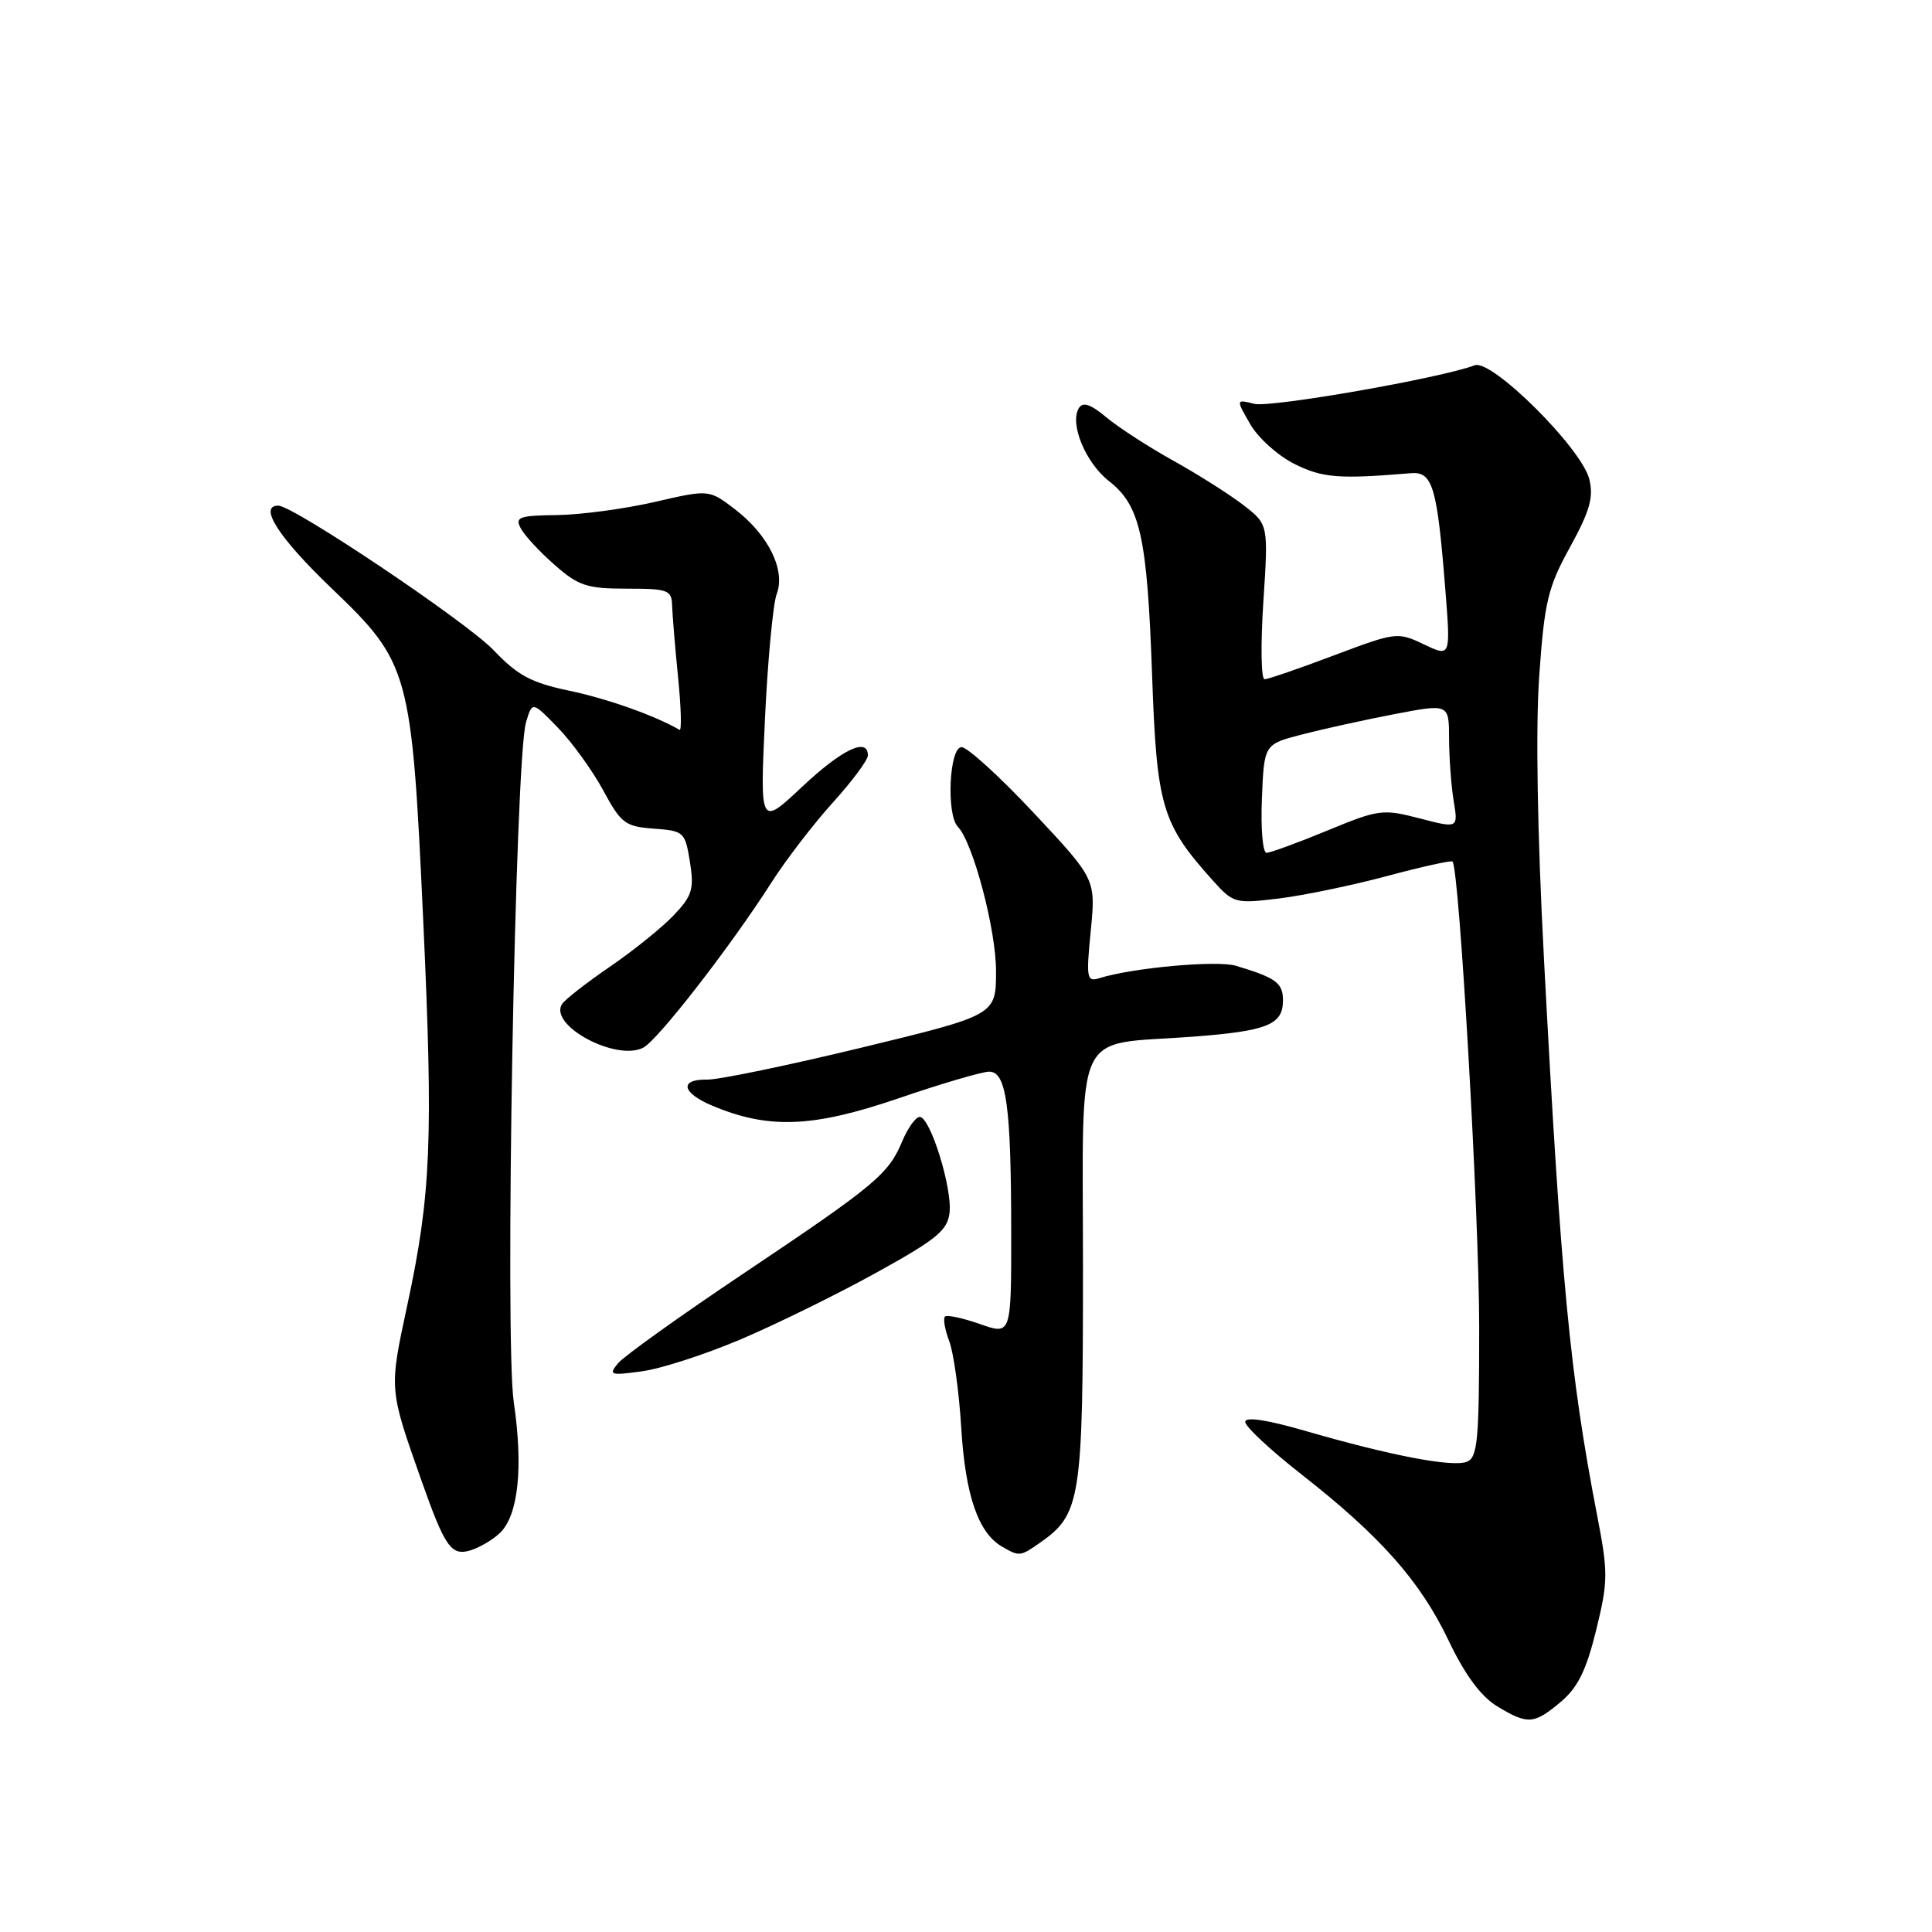 <?xml version="1.0" encoding="UTF-8" standalone="no"?>
<!DOCTYPE svg PUBLIC "-//W3C//DTD SVG 1.1//EN" "http://www.w3.org/Graphics/SVG/1.1/DTD/svg11.dtd" >
<svg xmlns="http://www.w3.org/2000/svg" xmlns:xlink="http://www.w3.org/1999/xlink" version="1.1" viewBox="0 0 256 256">
 <g >
 <path fill="currentColor"
d=" M 206.82 225.50 C 209.07 223.60 210.19 221.33 211.50 216.00 C 213.09 209.50 213.10 208.41 211.62 200.75 C 208.01 182.02 206.85 169.93 204.58 127.00 C 203.70 110.33 203.47 96.42 203.96 89.50 C 204.65 79.73 205.10 77.83 208.04 72.49 C 210.67 67.70 211.18 65.87 210.59 63.49 C 209.55 59.36 197.65 47.54 195.40 48.40 C 191.00 50.09 168.35 54.05 166.20 53.51 C 163.76 52.90 163.76 52.90 165.66 56.20 C 166.70 58.02 169.34 60.39 171.53 61.48 C 175.24 63.33 177.41 63.50 186.94 62.70 C 189.84 62.46 190.43 64.45 191.52 78.20 C 192.22 87.07 192.22 87.07 188.67 85.38 C 185.19 83.72 184.97 83.75 176.76 86.84 C 172.16 88.58 168.02 90.00 167.56 90.00 C 167.10 90.00 167.03 85.39 167.40 79.75 C 168.07 69.50 168.07 69.50 164.79 66.95 C 162.98 65.55 158.80 62.90 155.50 61.06 C 152.20 59.23 148.19 56.63 146.60 55.30 C 144.52 53.56 143.49 53.21 142.96 54.07 C 141.69 56.12 143.84 61.33 146.96 63.76 C 151.10 67.00 152.01 71.13 152.66 89.50 C 153.27 106.87 153.95 109.15 160.68 116.64 C 163.43 119.70 163.65 119.76 169.50 119.05 C 172.80 118.64 179.25 117.30 183.83 116.07 C 188.41 114.84 192.30 113.98 192.47 114.16 C 193.37 115.15 196.00 160.98 196.00 175.82 C 196.00 190.95 195.80 193.14 194.34 193.70 C 192.42 194.44 184.21 192.86 172.92 189.59 C 167.81 188.11 165.00 187.70 165.00 188.41 C 165.00 189.03 168.36 192.16 172.47 195.38 C 182.92 203.56 188.19 209.51 191.94 217.37 C 194.10 221.90 196.21 224.76 198.33 226.06 C 202.43 228.56 203.25 228.50 206.82 225.50 Z  M 66.25 203.12 C 68.68 200.79 69.35 194.45 68.08 185.82 C 66.86 177.59 68.25 100.58 69.70 95.71 C 70.53 92.92 70.53 92.92 73.94 96.44 C 75.82 98.38 78.51 102.11 79.93 104.73 C 82.29 109.11 82.84 109.52 86.63 109.80 C 90.63 110.09 90.78 110.24 91.42 114.21 C 91.99 117.80 91.73 118.68 89.29 121.26 C 87.75 122.88 83.94 125.96 80.81 128.10 C 77.68 130.24 74.83 132.47 74.46 133.06 C 72.72 135.88 81.62 140.66 85.22 138.83 C 87.14 137.86 96.77 125.46 102.18 117.00 C 104.11 113.97 107.79 109.18 110.35 106.35 C 112.91 103.52 115.00 100.71 115.00 100.10 C 115.00 97.65 111.58 99.28 106.29 104.25 C 100.70 109.50 100.70 109.50 101.36 95.28 C 101.73 87.46 102.43 80.00 102.92 78.70 C 104.12 75.54 101.80 70.85 97.36 67.46 C 93.94 64.85 93.94 64.85 86.72 66.52 C 82.75 67.43 76.94 68.21 73.80 68.25 C 68.76 68.31 68.21 68.52 69.01 70.02 C 69.51 70.96 71.53 73.14 73.50 74.86 C 76.65 77.63 77.77 78.00 83.03 78.00 C 88.54 78.00 89.00 78.18 89.06 80.25 C 89.10 81.49 89.45 85.77 89.85 89.76 C 90.25 93.76 90.34 96.88 90.04 96.71 C 86.85 94.84 80.47 92.58 75.46 91.53 C 70.39 90.47 68.60 89.51 65.40 86.15 C 61.82 82.40 38.88 67.00 36.87 67.00 C 34.20 67.00 36.94 71.25 43.91 77.93 C 54.28 87.85 54.55 88.86 56.08 121.98 C 57.42 151.00 57.12 158.29 53.96 172.98 C 51.55 184.22 51.53 183.94 55.84 196.17 C 58.96 205.00 59.79 206.19 62.31 205.44 C 63.51 205.08 65.29 204.04 66.25 203.12 Z  M 137.78 204.44 C 143.21 200.64 143.50 198.81 143.50 168.08 C 143.50 135.42 142.02 138.57 158.00 137.37 C 167.92 136.62 170.00 135.79 170.00 132.57 C 170.00 130.24 169.10 129.57 163.76 127.97 C 161.27 127.22 150.10 128.23 145.68 129.61 C 144.00 130.14 143.91 129.65 144.53 123.34 C 145.20 116.50 145.20 116.50 137.01 107.75 C 132.51 102.94 128.19 99.00 127.41 99.00 C 125.78 99.00 125.37 107.95 126.92 109.55 C 128.93 111.63 132.00 123.23 131.98 128.72 C 131.97 134.50 131.97 134.50 114.23 138.80 C 104.48 141.16 95.26 143.07 93.75 143.05 C 89.95 142.98 90.31 144.81 94.43 146.53 C 101.86 149.64 107.69 149.41 118.95 145.57 C 124.69 143.60 130.15 142.00 131.07 142.00 C 133.35 142.00 133.98 146.51 133.99 163.21 C 134.00 176.91 134.00 176.91 129.84 175.44 C 127.56 174.64 125.47 174.19 125.21 174.46 C 124.95 174.72 125.20 176.19 125.78 177.72 C 126.36 179.25 127.08 184.41 127.37 189.20 C 127.91 198.11 129.61 203.09 132.75 204.92 C 135.06 206.27 135.19 206.25 137.78 204.44 Z  M 98.03 177.52 C 102.69 175.55 110.78 171.58 116.00 168.70 C 124.07 164.25 125.55 163.05 125.82 160.70 C 126.20 157.43 123.26 148.00 121.87 148.00 C 121.33 148.00 120.29 149.46 119.54 151.25 C 117.71 155.61 115.96 157.06 98.39 168.83 C 90.08 174.40 82.66 179.71 81.89 180.64 C 80.61 182.20 80.86 182.28 85.03 181.71 C 87.53 181.38 93.38 179.49 98.03 177.52 Z  M 167.21 105.81 C 167.50 98.62 167.50 98.62 172.50 97.33 C 175.25 96.61 180.76 95.40 184.75 94.63 C 192.00 93.24 192.00 93.24 192.01 97.87 C 192.02 100.42 192.29 104.13 192.62 106.13 C 193.22 109.77 193.22 109.77 188.11 108.44 C 183.22 107.17 182.69 107.24 175.86 110.06 C 171.94 111.68 168.32 113.00 167.82 113.00 C 167.32 113.00 167.04 109.77 167.21 105.81 Z "/>
</g>
</svg>